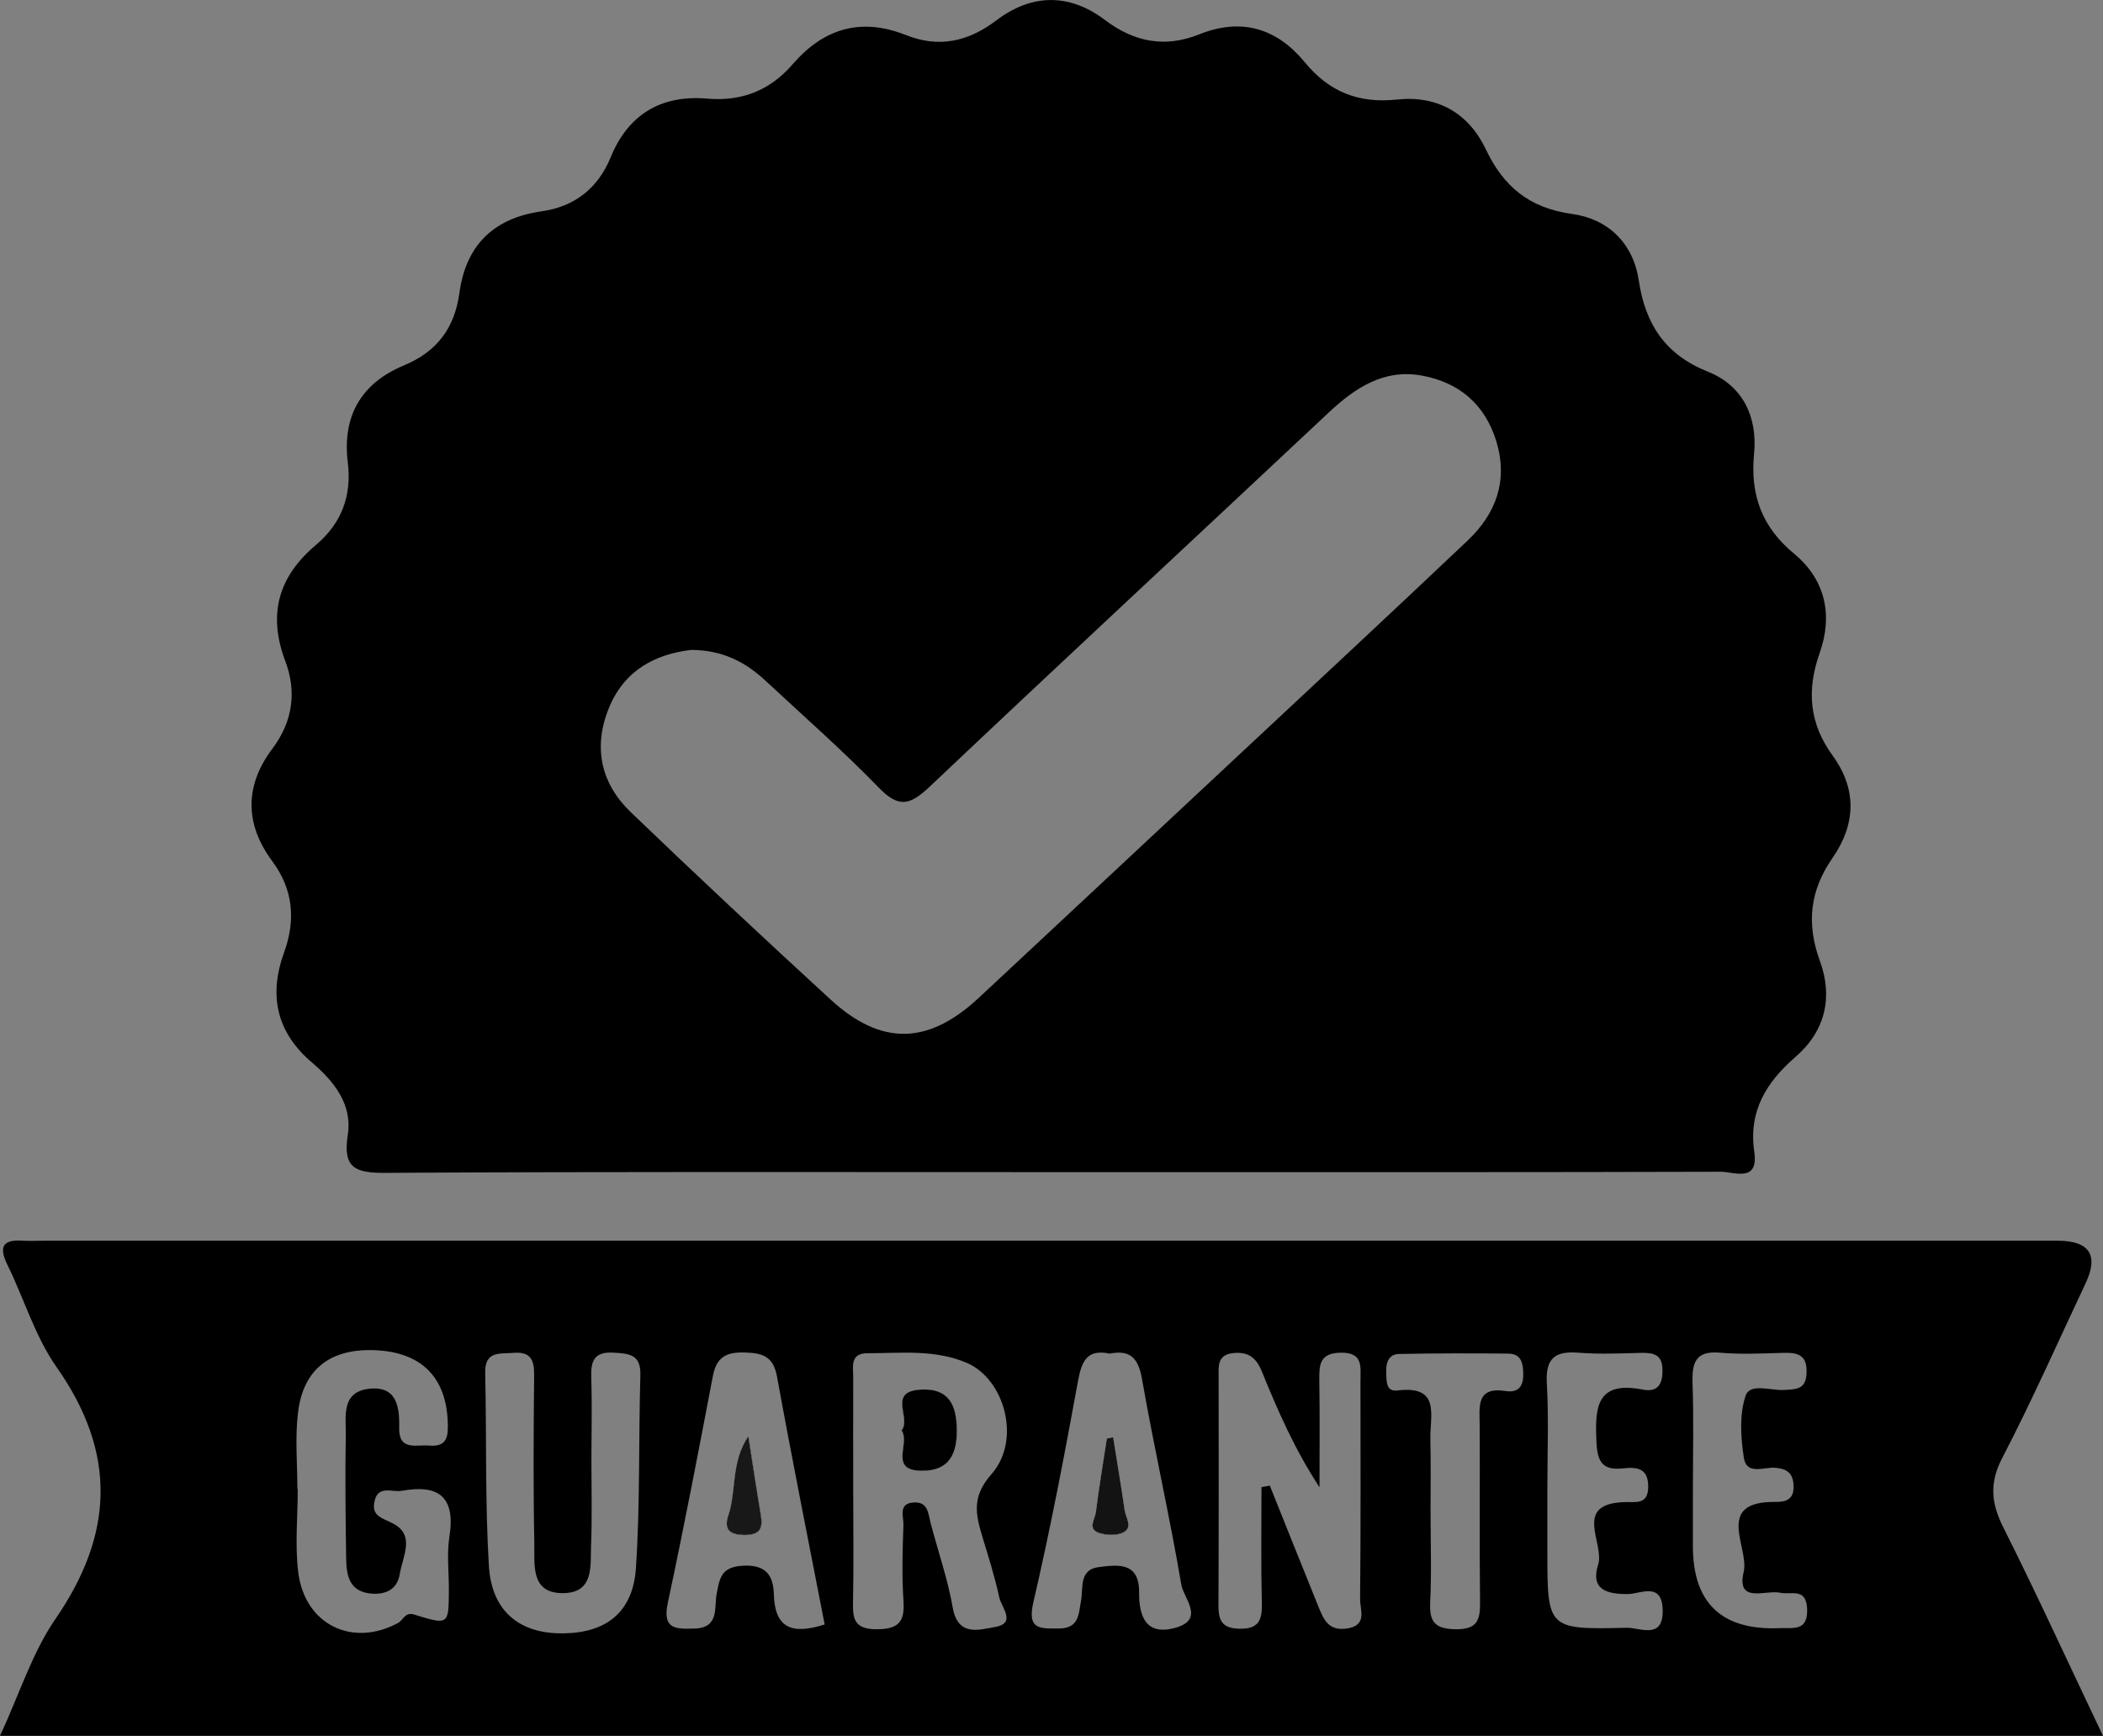<?xml version="1.0" encoding="utf-8"?>
<!-- Generator: Adobe Illustrator 24.0.0, SVG Export Plug-In . SVG Version: 6.00 Build 0)  -->
<svg version="1.1" id="Layer_1" xmlns="http://www.w3.org/2000/svg" xmlns:xlink="http://www.w3.org/1999/xlink" x="0px" y="0px"
	 viewBox="0 0 1134.3 936.4" style="enable-background:new 0 0 1134.3 936.4;" xml:space="preserve">
<rect x="0" y="0" width="1134.3" height="936.4" fill="#808080" stroke="none"/>
<style type="text/css">
	.st0{fill:#FDFDFD;}
	.st1{fill:#FCFCFC;}
	.st2{fill:#010101;}
	.st3{fill:#131313;}
	.st4{fill:#181818;}
</style>
<path d="M988.6,407.8c-12.7-17.4-14.3-35.3-7.1-55.6c7.1-20.1,3.3-39.3-13.8-53.5c-17.3-14.3-23.8-31.6-21.6-54
	c1.9-19.6-5.9-36.6-24.9-44.2c-23.1-9.2-33.8-25.7-37.3-49.3c-3.1-20.3-16.8-33.2-36.1-35.8c-22.9-3.2-36.8-14.7-46.3-34.7
	c-9.4-19.8-26.2-29.3-48-27c-20.7,2.2-36.6-4.1-49.8-20.2c-15-18.2-34-24.1-56.8-15c-18.4,7.4-35,4.3-50.9-7.7
	C576.9-3.7,556.5-3.5,537.4,11c-15.2,11.5-31,15-48.8,7.9c-24.2-9.6-44.3-3.6-61,15.7c-12.3,14.2-27.4,20.2-46.2,18.6
	c-24.7-2.1-42.5,8.4-52,31.6c-6.9,16.9-19.6,26.7-37.3,29.2c-26,3.7-40.8,18.4-44.3,44c-2.6,19-12.1,31.7-29.9,39.1
	c-23.1,9.6-33.4,27.4-30.3,52.4c2.2,18-3.4,32.8-17.1,44.4c-20.3,17.1-26.2,37.3-16.6,62.8c6.1,16.2,4.2,32.3-7,47.2
	c-14.9,19.8-15,40.5-0.1,60.6c11.4,15.3,12.8,31.8,6.4,49.4c-8.4,23.1-4,43.1,15.1,59.3c12,10.2,21.8,22.7,19.3,38.9
	c-2.9,18.3,4.3,20.7,20.5,20.6c118.8-0.7,237.7-0.4,356.6-0.4l0,0h63.6c99.9,0,199.8,0.1,299.8-0.2c7.2,0,20.6,6.1,18.1-10.8
	c-3.2-22,6.6-37.6,22.4-51.3c16-13.9,20.1-32.2,13-51.6c-7.4-20.3-5.4-38.1,6.9-55.7C1000.9,444.7,1001.7,425.9,988.6,407.8z
	 M791.6,291.6c-42.3,40.1-85,79.8-127.6,119.6c-45.4,42.4-90.7,84.8-136.1,127.1c-27.2,25.4-52.6,26-79.9,0.9
	c-36.3-33.3-72.2-66.9-107.7-101c-16.2-15.5-20.5-35-11.9-56.2c8.3-20.5,25.1-29.1,44.3-31.4l0,0c17,0,29.5,6.6,40.3,16.7
	c20.5,19.1,41.6,37.6,61.1,57.7c10.6,10.9,16.6,9.4,27-0.3c71.5-67.7,143.6-134.6,215.4-202c14.4-13.5,29.9-23.8,50.4-20.1
	c20.1,3.7,34,15.4,40.2,35.5C813.5,259.4,806.9,277.1,791.6,291.6z"/>
<path d="M410.4,817.2c-2.3-13.2-4.2-26.5-6.7-42.3c-9.5,14.2-6.3,29.4-10.7,42.5c-2.5,7.4,0.2,10.6,8.5,10.7
	C410,828.1,411.6,824.5,410.4,817.2z M516.1,771c-0.2-12.9-4.1-22.3-19.5-21.4c-18.2,1.1-4.9,15.3-10.3,22c4.8,7.1-7.2,21.7,11,21.8
	C512.2,793.5,516.3,784,516.1,771z M410.4,817.2c-2.3-13.2-4.2-26.5-6.7-42.3c-9.5,14.2-6.3,29.4-10.7,42.5
	c-2.5,7.4,0.2,10.6,8.5,10.7C410,828.1,411.6,824.5,410.4,817.2z M516.1,771c-0.2-12.9-4.1-22.3-19.5-21.4
	c-18.2,1.1-4.9,15.3-10.3,22c4.8,7.1-7.2,21.7,11,21.8C512.2,793.5,516.3,784,516.1,771z M410.4,817.2c-2.3-13.2-4.2-26.5-6.7-42.3
	c-9.5,14.2-6.3,29.4-10.7,42.5c-2.5,7.4,0.2,10.6,8.5,10.7C410,828.1,411.6,824.5,410.4,817.2z M516.1,771
	c-0.2-12.9-4.1-22.3-19.5-21.4c-18.2,1.1-4.9,15.3-10.3,22c4.8,7.1-7.2,21.7,11,21.8C512.2,793.5,516.3,784,516.1,771z M606.6,814.7
	c-1.9-13.1-4.1-26.2-6.2-39.3v0c-1.1,0.2-2.3,0.5-3.4,0.7c-2,13.2-4.3,26.4-5.9,39.6c-0.5,3.8-4.8,9.2,1.8,11.3
	c4,1.3,9.4,1.5,13-0.3C611.2,824,607.2,818.7,606.6,814.7z M410.4,817.2c-2.3-13.2-4.2-26.5-6.7-42.3c-9.5,14.2-6.3,29.4-10.7,42.5
	c-2.5,7.4,0.2,10.6,8.5,10.7C410,828.1,411.6,824.5,410.4,817.2z M516.1,771c-0.2-12.9-4.1-22.3-19.5-21.4
	c-18.2,1.1-4.9,15.3-10.3,22c4.8,7.1-7.2,21.7,11,21.8C512.2,793.5,516.3,784,516.1,771z M606.6,814.7c-1.9-13.1-4.1-26.2-6.2-39.3
	v0c-1.1,0.2-2.3,0.5-3.4,0.7c-2,13.2-4.3,26.4-5.9,39.6c-0.5,3.8-4.8,9.2,1.8,11.3c4,1.3,9.4,1.5,13-0.3
	C611.2,824,607.2,818.7,606.6,814.7z M410.4,817.2c-2.3-13.2-4.2-26.5-6.7-42.3c-9.5,14.2-6.3,29.4-10.7,42.5
	c-2.5,7.4,0.2,10.6,8.5,10.7C410,828.1,411.6,824.5,410.4,817.2z M516.1,771c-0.2-12.9-4.1-22.3-19.5-21.4
	c-18.2,1.1-4.9,15.3-10.3,22c4.8,7.1-7.2,21.7,11,21.8C512.2,793.5,516.3,784,516.1,771z M606.6,814.7c-1.9-13.1-4.1-26.2-6.2-39.3
	v0c-1.1,0.2-2.3,0.5-3.4,0.7c-2,13.2-4.3,26.4-5.9,39.6c-0.5,3.8-4.8,9.2,1.8,11.3c4,1.3,9.4,1.5,13-0.3
	C611.2,824,607.2,818.7,606.6,814.7z M410.4,817.2c-2.3-13.2-4.2-26.5-6.7-42.3c-9.5,14.2-6.3,29.4-10.7,42.5
	c-2.5,7.4,0.2,10.6,8.5,10.7C410,828.1,411.6,824.5,410.4,817.2z M516.1,771c-0.2-12.9-4.1-22.3-19.5-21.4
	c-18.2,1.1-4.9,15.3-10.3,22c4.8,7.1-7.2,21.7,11,21.8C512.2,793.5,516.3,784,516.1,771z M606.6,814.7c-1.9-13.1-4.1-26.2-6.2-39.3
	v0c-1.1,0.2-2.3,0.5-3.4,0.7c-2,13.2-4.3,26.4-5.9,39.6c-0.5,3.8-4.8,9.2,1.8,11.3c4,1.3,9.4,1.5,13-0.3
	C611.2,824,607.2,818.7,606.6,814.7z M0,936.4h1134.3c-18.7-39.2-35.5-76.1-53.7-112.3c-6.7-13.3-7.7-24.2-0.5-37.9
	c16-30.8,30-62.5,44.8-93.9c7.2-15.3,2.1-23-15.2-23H24c-3.8,0-7.6,0.2-11.3,0c-10.8-0.8-13.7,2.8-8.7,13c9,18.3,14.9,38.6,26.4,55
	c32.6,46.3,31.2,90.1-0.6,136.2C17.2,891.9,10.3,914.3,0,936.4z M927.7,729.7c11.3,1,22.7,0.4,34,0.1c7.8-0.2,13.1,0.9,12.7,10.8
	c-0.3,9-5.5,8.8-12,9.2c-7.2,0.5-18.5-4-20.9,3.2c-3.4,10.2-2.6,22.5-0.9,33.5c1.5,9.5,11.1,4.7,17.1,5.3c6.4,0.6,9.4,3,9.7,9.6
	c0.3,7.4-3.9,8.9-9.9,8.8c-33.1-0.3-13.9,24.7-17,37.7c-4.1,17.5,11.8,9.6,19.7,11.3c5.8,1.3,13.9-3,14.5,8.5
	c0.6,12.5-7.5,10.3-14.8,10.6c-31.2,1.3-46.8-13.5-46.8-44.2v-29.4c0-19.7,0.5-39.3-0.2-58.9C912.6,734.7,914.8,728.6,927.7,729.7z
	 M851.3,729.7c11.3,0.9,22.6,0.4,34,0.1c6.9-0.1,11.5,1,11.4,9.7c0,7.9-3.2,11.6-10.7,10.1c-25.2-4.9-25.8,9.9-24.9,28.5
	c0.5,10.9,3.6,15.2,14.4,14c7.3-0.8,13.6-0.2,13.5,10c-0.1,9.8-6.8,8-12.5,8.2c-28.6,0.7-10.9,22.2-14.5,33.7
	c-4.2,13.2,4.2,16.1,16.3,15.9c6.4-0.1,17.9-6.7,18.5,8.2c0.6,16.7-12.2,9.9-19.3,10c-42.9,1-42.9,0.7-42.9-41.5v-34
	c0-18.9,0.8-37.8-0.3-56.6C833.6,732.7,838.8,728.7,851.3,729.7z M754.6,730.4c19.6-0.4,39.3-0.4,58.9-0.2c7,0.1,8,5,8.1,11
	c0.1,6.8-2.8,10.2-9.4,9.2c-16-2.5-14.2,8.2-14.1,18.2c0.2,31.7-0.2,63.5,0.2,95.2c0.1,9.7-1,15.2-13.1,15.1
	c-11.1-0.2-14.3-3.8-13.8-14.4c0.8-16.6,0.2-33.2,0.2-49.9h0c0-12.8,0.2-25.7-0.1-38.5c-0.3-12.3,5.8-29-17.9-26
	c-6.1,0.8-5.8-5.4-5.9-9.9C747.5,734.9,749.1,730.5,754.6,730.4z M657.3,743.2c0-6-1-12.4,8-13.3c8.1-0.8,12.3,2.6,15.3,9.9
	c8.6,21.2,17.8,42.2,31.1,62.5c0-19.3,0.2-38.5-0.1-57.8c-0.1-8.3,0.2-14.6,11.5-14.8c12.3-0.2,10.7,7.6,10.7,15.1
	c0,39.3,0.2,78.7-0.2,118c0,5.7,4.1,14.1-7.2,15.7c-10.4,1.5-12.7-5.6-15.6-12.6c-8.7-21.5-17.3-43-25.9-64.5
	c-1.5,0.3-3,0.6-4.5,0.8l0,0c0,21-0.3,41.9,0.2,62.8c0.2,9.2-1.8,13.9-12.4,13.6c-9.5-0.3-11-4.9-11-12.8
	C657.4,824.9,657.3,784.1,657.3,743.2z M557.4,864.2c9.2-39.6,16.8-79.5,24.1-119.5c2-10.8,5.1-17,17-14.5
	c11.3-2.2,15.5,2.5,17.5,13.9c6.5,37.1,14.9,73.8,21.2,110.9c1.2,7.1,12.9,18.6-3.2,23.1c-15.8,4.4-19.7-6-19.6-19
	c0.2-16.8-11.7-15-22-13.7c-10.4,1.4-8.1,11.2-9.3,18c-1.4,7.5-1,15.1-12.2,15.1C560.5,878.5,554,879,557.4,864.2z M460.1,863.5
	c0.4-19.7,0.1-39.3,0.1-59h0c0-20.4-0.1-40.8,0-61.3c0-5.7-1.9-13.2,7.6-13.2c18.1,0,36.4-2.2,53.7,5.2c20.4,8.8,29.5,41.6,13.3,60
	c-10.9,12.3-8.5,21.8-4.9,33.9c3.3,10.8,6.7,21.6,9.1,32.7c1.2,5.4,9.4,13.9-2.4,15.9c-8.3,1.4-19.9,5.4-22.7-10.4
	c-2.7-15.5-8-30.6-12-45.9c-1.3-5-1.3-11.2-8.8-10.9c-8.8,0.3-5.7,7.5-5.8,12c-0.5,13.6-0.9,27.3,0,40.8
	c0.8,11.5-2.4,15.6-14.7,15.6C460.3,878.8,459.9,872.8,460.1,863.5z M360.2,864.6c8.7-40.6,16.5-81.4,24.3-122.3
	c2-10.4,7.4-13,17.3-12.7c9.6,0.3,15.3,2.1,17.3,13c8.1,44.5,17,88.9,25.7,133.7c-18.3,5.9-26.9,1.4-27.4-16.2
	c-0.3-9.8-3.8-16.1-16.5-15.5c-11.9,0.6-12.7,6.5-14.4,15.4c-1.3,6.9,1.5,18-11.5,18.5C365.1,878.8,357,879.4,360.2,864.6z
	 M277,729.8c9.5-0.8,11.2,4.1,11.1,12.3c-0.3,30.2-0.5,60.4,0.1,90.6c0.2,11.4-2.2,27.1,15.9,26.7c16.4-0.3,14.3-14.9,14.7-25.7
	c0.6-15.1,0.2-30.2,0.2-45.3c0-15.1,0.4-30.2-0.1-45.3c-0.3-9.2,1.7-14.1,12.3-13.4c8.5,0.5,14.5,1.1,14.2,12.1
	c-1,34.7-0.1,69.5-2.4,104.1c-1.6,23.8-16,34.9-39,35.2c-23.5,0.4-38.8-11.7-40.3-36.3c-2.1-34.6-1.2-69.4-2-104.1
	C261.4,728.6,269.5,730.4,277,729.8z M160.7,762.4c2.7-24,17.7-35.3,42.4-34c24.3,1.3,37.4,14.6,38.4,38.4c0.3,7.7,0,13.9-10.1,13
	c-6.8-0.6-16.4,3.1-16.1-9.6c0.3-11.5-1.4-22.8-16.4-21c-15.1,1.8-12.2,15.2-12.4,25.2c-0.4,21.9-0.1,43.9,0.2,65.8
	c0.1,9.5,1.5,18.6,13.9,19.5c7.8,0.5,13.7-2.5,15-10.5c1.5-9.5,8.7-21.2-3.9-27.5c-5.9-3-11.4-3.9-9.7-11.8c1.9-9,9.6-4.7,14.8-5.7
	c19.8-3.6,29,3.3,25.6,24.7c-1.5,9.6-0.2,19.6-0.3,29.4c-0.1,18.2-0.2,18.4-18.6,12.7c-5.1-1.6-5.9,2.9-8.8,4.5
	c-24.6,13.3-50.1,1-53.8-27c-1.9-14.9-0.3-30.2-0.3-45.3h-0.2l0,0C160.4,789.6,159.1,775.8,160.7,762.4z M592.9,826.9
	c4,1.3,9.4,1.5,13-0.3c5.3-2.6,1.3-7.9,0.7-11.9c-1.9-13.1-4.1-26.2-6.2-39.3v0c-1.1,0.2-2.3,0.5-3.4,0.7c-2,13.2-4.3,26.4-5.9,39.6
	C590.7,819.4,586.4,824.9,592.9,826.9z M497.3,793.4c14.8,0,19-9.5,18.8-22.4c-0.2-12.9-4.1-22.3-19.5-21.4
	c-18.2,1.1-4.9,15.3-10.3,22C491.2,778.8,479.1,793.4,497.3,793.4z M401.4,828c8.5,0.1,10.2-3.5,8.9-10.9
	c-2.3-13.2-4.2-26.5-6.7-42.3c-9.5,14.2-6.3,29.4-10.7,42.5C390.4,824.7,393.1,828,401.4,828z M606.6,814.7
	c-1.9-13.1-4.1-26.2-6.2-39.3v0c-1.1,0.2-2.3,0.5-3.4,0.7c-2,13.2-4.3,26.4-5.9,39.6c-0.5,3.8-4.8,9.2,1.8,11.3
	c4,1.3,9.4,1.5,13-0.3C611.2,824,607.2,818.7,606.6,814.7z M516.1,771c-0.2-12.9-4.1-22.3-19.5-21.4c-18.2,1.1-4.9,15.3-10.3,22
	c4.8,7.1-7.2,21.7,11,21.8C512.2,793.5,516.3,784,516.1,771z M410.4,817.2c-2.3-13.2-4.2-26.5-6.7-42.3
	c-9.5,14.2-6.3,29.4-10.7,42.5c-2.5,7.4,0.2,10.6,8.5,10.7C410,828.1,411.6,824.5,410.4,817.2z M606.6,814.7
	c-1.9-13.1-4.1-26.2-6.2-39.3v0c-1.1,0.2-2.3,0.5-3.4,0.7c-2,13.2-4.3,26.4-5.9,39.6c-0.5,3.8-4.8,9.2,1.8,11.3
	c4,1.3,9.4,1.5,13-0.3C611.2,824,607.2,818.7,606.6,814.7z M516.1,771c-0.2-12.9-4.1-22.3-19.5-21.4c-18.2,1.1-4.9,15.3-10.3,22
	c4.8,7.1-7.2,21.7,11,21.8C512.2,793.5,516.3,784,516.1,771z M410.4,817.2c-2.3-13.2-4.2-26.5-6.7-42.3
	c-9.5,14.2-6.3,29.4-10.7,42.5c-2.5,7.4,0.2,10.6,8.5,10.7C410,828.1,411.6,824.5,410.4,817.2z M606.6,814.7
	c-1.9-13.1-4.1-26.2-6.2-39.3v0c-1.1,0.2-2.3,0.5-3.4,0.7c-2,13.2-4.3,26.4-5.9,39.6c-0.5,3.8-4.8,9.2,1.8,11.3
	c4,1.3,9.4,1.5,13-0.3C611.2,824,607.2,818.7,606.6,814.7z M516.1,771c-0.2-12.9-4.1-22.3-19.5-21.4c-18.2,1.1-4.9,15.3-10.3,22
	c4.8,7.1-7.2,21.7,11,21.8C512.2,793.5,516.3,784,516.1,771z M410.4,817.2c-2.3-13.2-4.2-26.5-6.7-42.3
	c-9.5,14.2-6.3,29.4-10.7,42.5c-2.5,7.4,0.2,10.6,8.5,10.7C410,828.1,411.6,824.5,410.4,817.2z M606.6,814.7
	c-1.9-13.1-4.1-26.2-6.2-39.3v0c-1.1,0.2-2.3,0.5-3.4,0.7c-2,13.2-4.3,26.4-5.9,39.6c-0.5,3.8-4.8,9.2,1.8,11.3
	c4,1.3,9.4,1.5,13-0.3C611.2,824,607.2,818.7,606.6,814.7z M516.1,771c-0.2-12.9-4.1-22.3-19.5-21.4c-18.2,1.1-4.9,15.3-10.3,22
	c4.8,7.1-7.2,21.7,11,21.8C512.2,793.5,516.3,784,516.1,771z M410.4,817.2c-2.3-13.2-4.2-26.5-6.7-42.3
	c-9.5,14.2-6.3,29.4-10.7,42.5c-2.5,7.4,0.2,10.6,8.5,10.7C410,828.1,411.6,824.5,410.4,817.2z M410.4,817.2
	c-2.3-13.2-4.2-26.5-6.7-42.3c-9.5,14.2-6.3,29.4-10.7,42.5c-2.5,7.4,0.2,10.6,8.5,10.7C410,828.1,411.6,824.5,410.4,817.2z
	 M410.4,817.2c-2.3-13.2-4.2-26.5-6.7-42.3c-9.5,14.2-6.3,29.4-10.7,42.5c-2.5,7.4,0.2,10.6,8.5,10.7
	C410,828.1,411.6,824.5,410.4,817.2z"/>
<path class="st0" d="M497.3,793.4c-18.2,0-6.2-14.6-11-21.8c5.4-6.7-7.8-21,10.3-22c15.3-0.9,19.3,8.5,19.5,21.4
	C516.3,784,512.2,793.5,497.3,793.4z"/>
<path class="st1" d="M605.9,826.6c-3.6,1.8-9,1.6-13,0.3c-6.5-2-2.2-7.5-1.8-11.3c1.7-13.3,3.9-26.4,5.9-39.6
	c1.1-0.2,2.3-0.4,3.4-0.7v0c2.1,13.1,4.3,26.2,6.2,39.3C607.2,818.7,611.2,824,605.9,826.6z"/>
<path class="st1" d="M401.4,828c-8.3-0.1-11-3.3-8.5-10.7c4.4-13.1,1.2-28.3,10.7-42.5c2.5,15.8,4.5,29,6.7,42.3
	C411.6,824.5,410,828.1,401.4,828z"/>
<path class="st2" d="M497.3,793.4c-18.2,0-6.2-14.6-11-21.8c5.4-6.7-7.8-21,10.3-22c15.3-0.9,19.3,8.5,19.5,21.4
	C516.3,784,512.2,793.5,497.3,793.4z"/>
<path class="st3" d="M605.9,826.6c-3.6,1.8-9,1.6-13,0.3c-6.5-2-2.2-7.5-1.8-11.3c1.7-13.3,3.9-26.4,5.9-39.6
	c1.1-0.2,2.3-0.4,3.4-0.7v0c2.1,13.1,4.3,26.2,6.2,39.3C607.2,818.7,611.2,824,605.9,826.6z"/>
<path class="st4" d="M401.4,828c-8.3-0.1-11-3.3-8.5-10.7c4.4-13.1,1.2-28.3,10.7-42.5c2.5,15.8,4.5,29,6.7,42.3
	C411.6,824.5,410,828.1,401.4,828z"/>
</svg>
